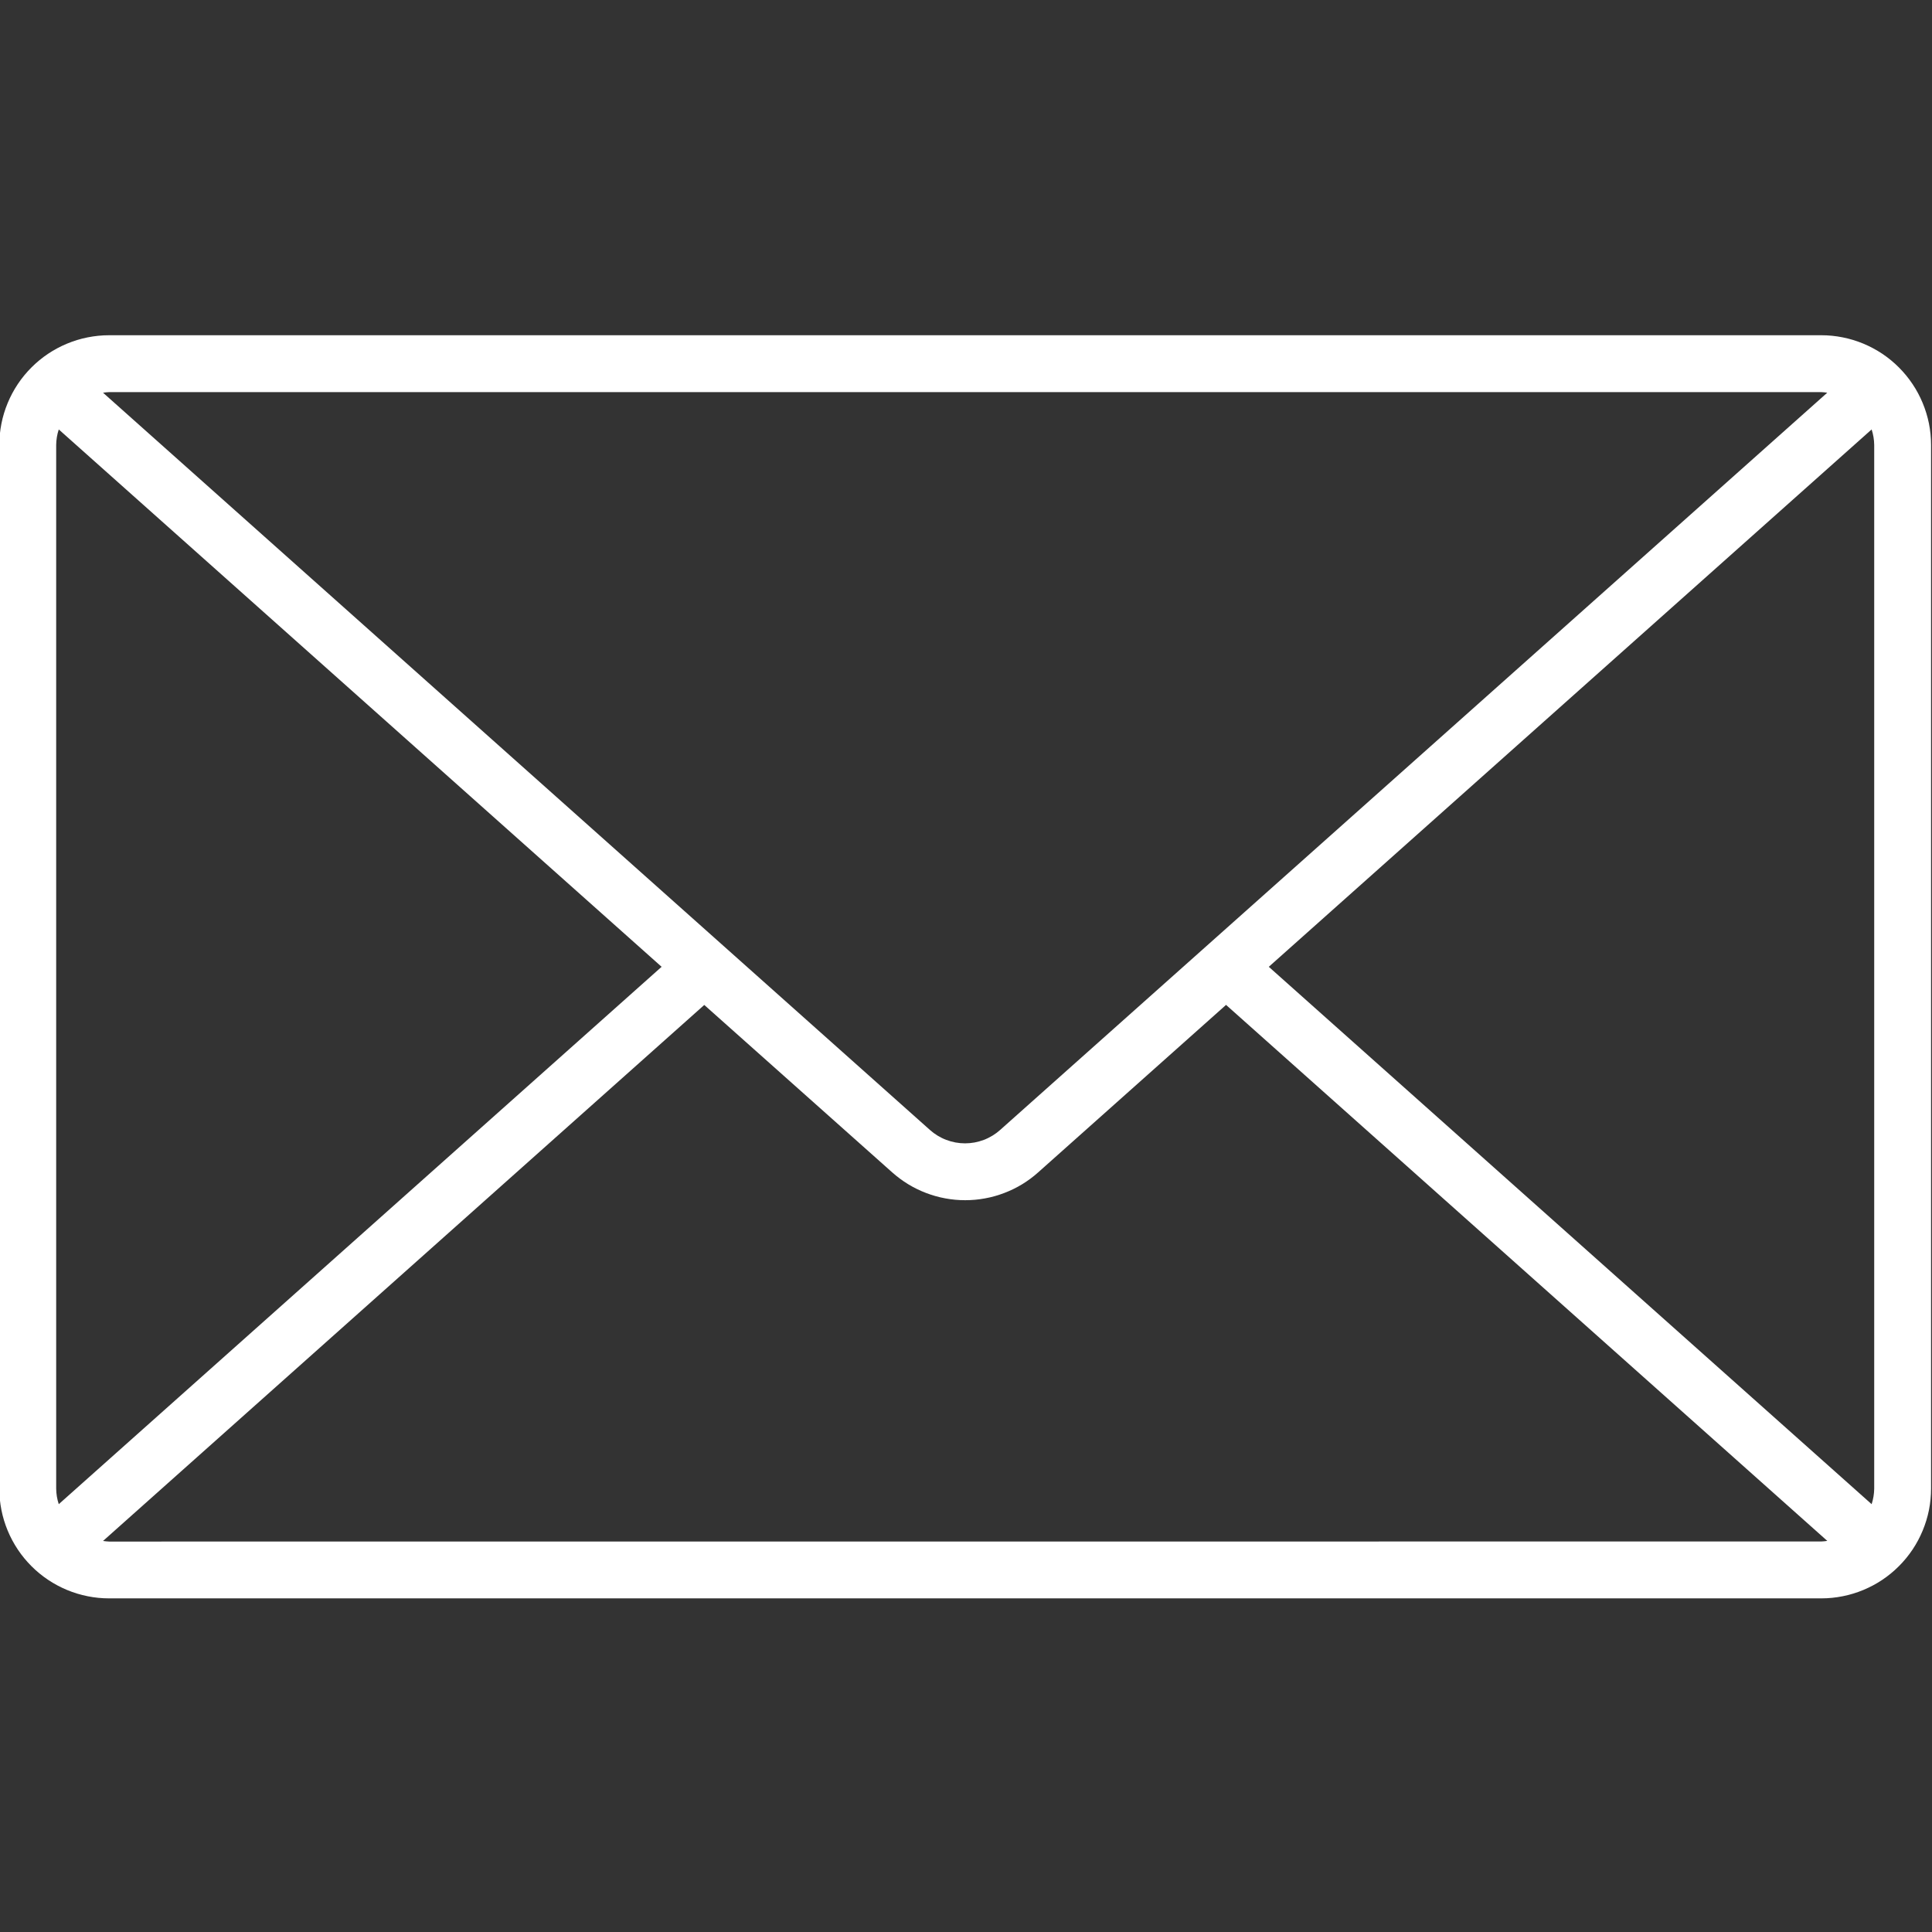 <svg xmlns="http://www.w3.org/2000/svg" xmlns:xlink="http://www.w3.org/1999/xlink" width="288" zoomAndPan="magnify" viewBox="0 0 216 216" height="288" preserveAspectRatio="xMidYMid meet" version="1.0"><rect x="0" y="0" width="216" height="216" fill="#333333" stroke="none"/><defs><clipPath id="a91d643482"><path d="M 0 37.113 L 216 37.113 L 216 178.863 L 0 178.863 Z M 0 37.113 " clip-rule="nonzero"/></clipPath></defs><g clip-path="url(#a91d643482)"><path fill="#ffffff" d="M 203.625 37.48 L 12.191 37.48 C 11.387 37.48 10.59 37.562 9.797 37.719 C 9.008 37.875 8.242 38.109 7.5 38.418 C 6.754 38.727 6.047 39.105 5.379 39.551 C 4.707 40 4.09 40.508 3.52 41.078 C 2.949 41.648 2.441 42.266 1.992 42.938 C 1.547 43.605 1.168 44.312 0.859 45.059 C 0.551 45.801 0.316 46.566 0.16 47.359 C 0.004 48.148 -0.078 48.945 -0.078 49.75 L -0.078 166.43 C -0.078 167.234 0.004 168.035 0.16 168.824 C 0.316 169.613 0.551 170.379 0.859 171.125 C 1.168 171.867 1.547 172.574 1.992 173.242 C 2.441 173.914 2.949 174.531 3.52 175.102 C 4.09 175.672 4.707 176.18 5.379 176.629 C 6.047 177.074 6.754 177.453 7.5 177.762 C 8.242 178.07 9.008 178.305 9.797 178.461 C 10.59 178.621 11.387 178.699 12.191 178.699 L 203.625 178.699 C 204.43 178.699 205.227 178.621 206.02 178.461 C 206.809 178.305 207.574 178.07 208.32 177.762 C 209.062 177.453 209.77 177.078 210.441 176.629 C 211.109 176.18 211.73 175.672 212.297 175.102 C 212.867 174.535 213.375 173.914 213.824 173.246 C 214.273 172.574 214.648 171.867 214.957 171.125 C 215.266 170.379 215.5 169.613 215.66 168.824 C 215.816 168.035 215.895 167.234 215.895 166.43 L 215.895 49.75 C 215.895 48.945 215.816 48.148 215.66 47.355 C 215.5 46.566 215.266 45.801 214.957 45.055 C 214.648 44.312 214.273 43.605 213.824 42.938 C 213.375 42.266 212.867 41.648 212.297 41.078 C 211.73 40.508 211.109 40 210.441 39.551 C 209.77 39.105 209.062 38.727 208.32 38.418 C 207.574 38.109 206.809 37.875 206.02 37.719 C 205.227 37.559 204.43 37.48 203.625 37.48 Z M 141.852 108.09 L 209.25 48.012 C 209.434 48.578 209.531 49.156 209.539 49.75 L 209.539 166.43 C 209.531 167.023 209.434 167.605 209.25 168.168 Z M 203.617 43.84 C 203.844 43.848 204.066 43.871 204.289 43.906 L 111.82 126.328 C 111.555 126.566 111.266 126.781 110.961 126.965 C 110.652 127.152 110.332 127.312 109.996 127.438 C 109.66 127.566 109.316 127.664 108.961 127.73 C 108.609 127.793 108.254 127.828 107.895 127.828 C 107.535 127.828 107.176 127.793 106.824 127.73 C 106.469 127.664 106.125 127.566 105.789 127.438 C 105.453 127.312 105.133 127.152 104.824 126.965 C 104.52 126.781 104.23 126.566 103.965 126.328 L 11.52 43.906 C 11.742 43.871 11.969 43.848 12.191 43.84 Z M 6.57 168.168 C 6.383 167.605 6.289 167.023 6.281 166.43 L 6.281 49.75 C 6.289 49.156 6.383 48.578 6.57 48.012 L 73.969 108.09 Z M 12.191 172.348 C 11.969 172.336 11.742 172.316 11.52 172.281 L 78.738 112.355 L 99.75 131.074 C 100.309 131.57 100.906 132.012 101.543 132.402 C 102.18 132.789 102.848 133.113 103.543 133.379 C 104.242 133.645 104.957 133.848 105.691 133.98 C 106.422 134.117 107.164 134.184 107.91 134.184 C 108.656 134.184 109.395 134.117 110.129 133.98 C 110.863 133.848 111.578 133.645 112.273 133.379 C 112.973 133.113 113.641 132.789 114.277 132.402 C 114.914 132.012 115.512 131.57 116.066 131.074 L 137.074 112.348 L 204.293 172.273 C 204.07 172.309 203.844 172.332 203.621 172.34 Z M 12.191 172.348 " fill-opacity="1" fill-rule="nonzero"/></g></svg>